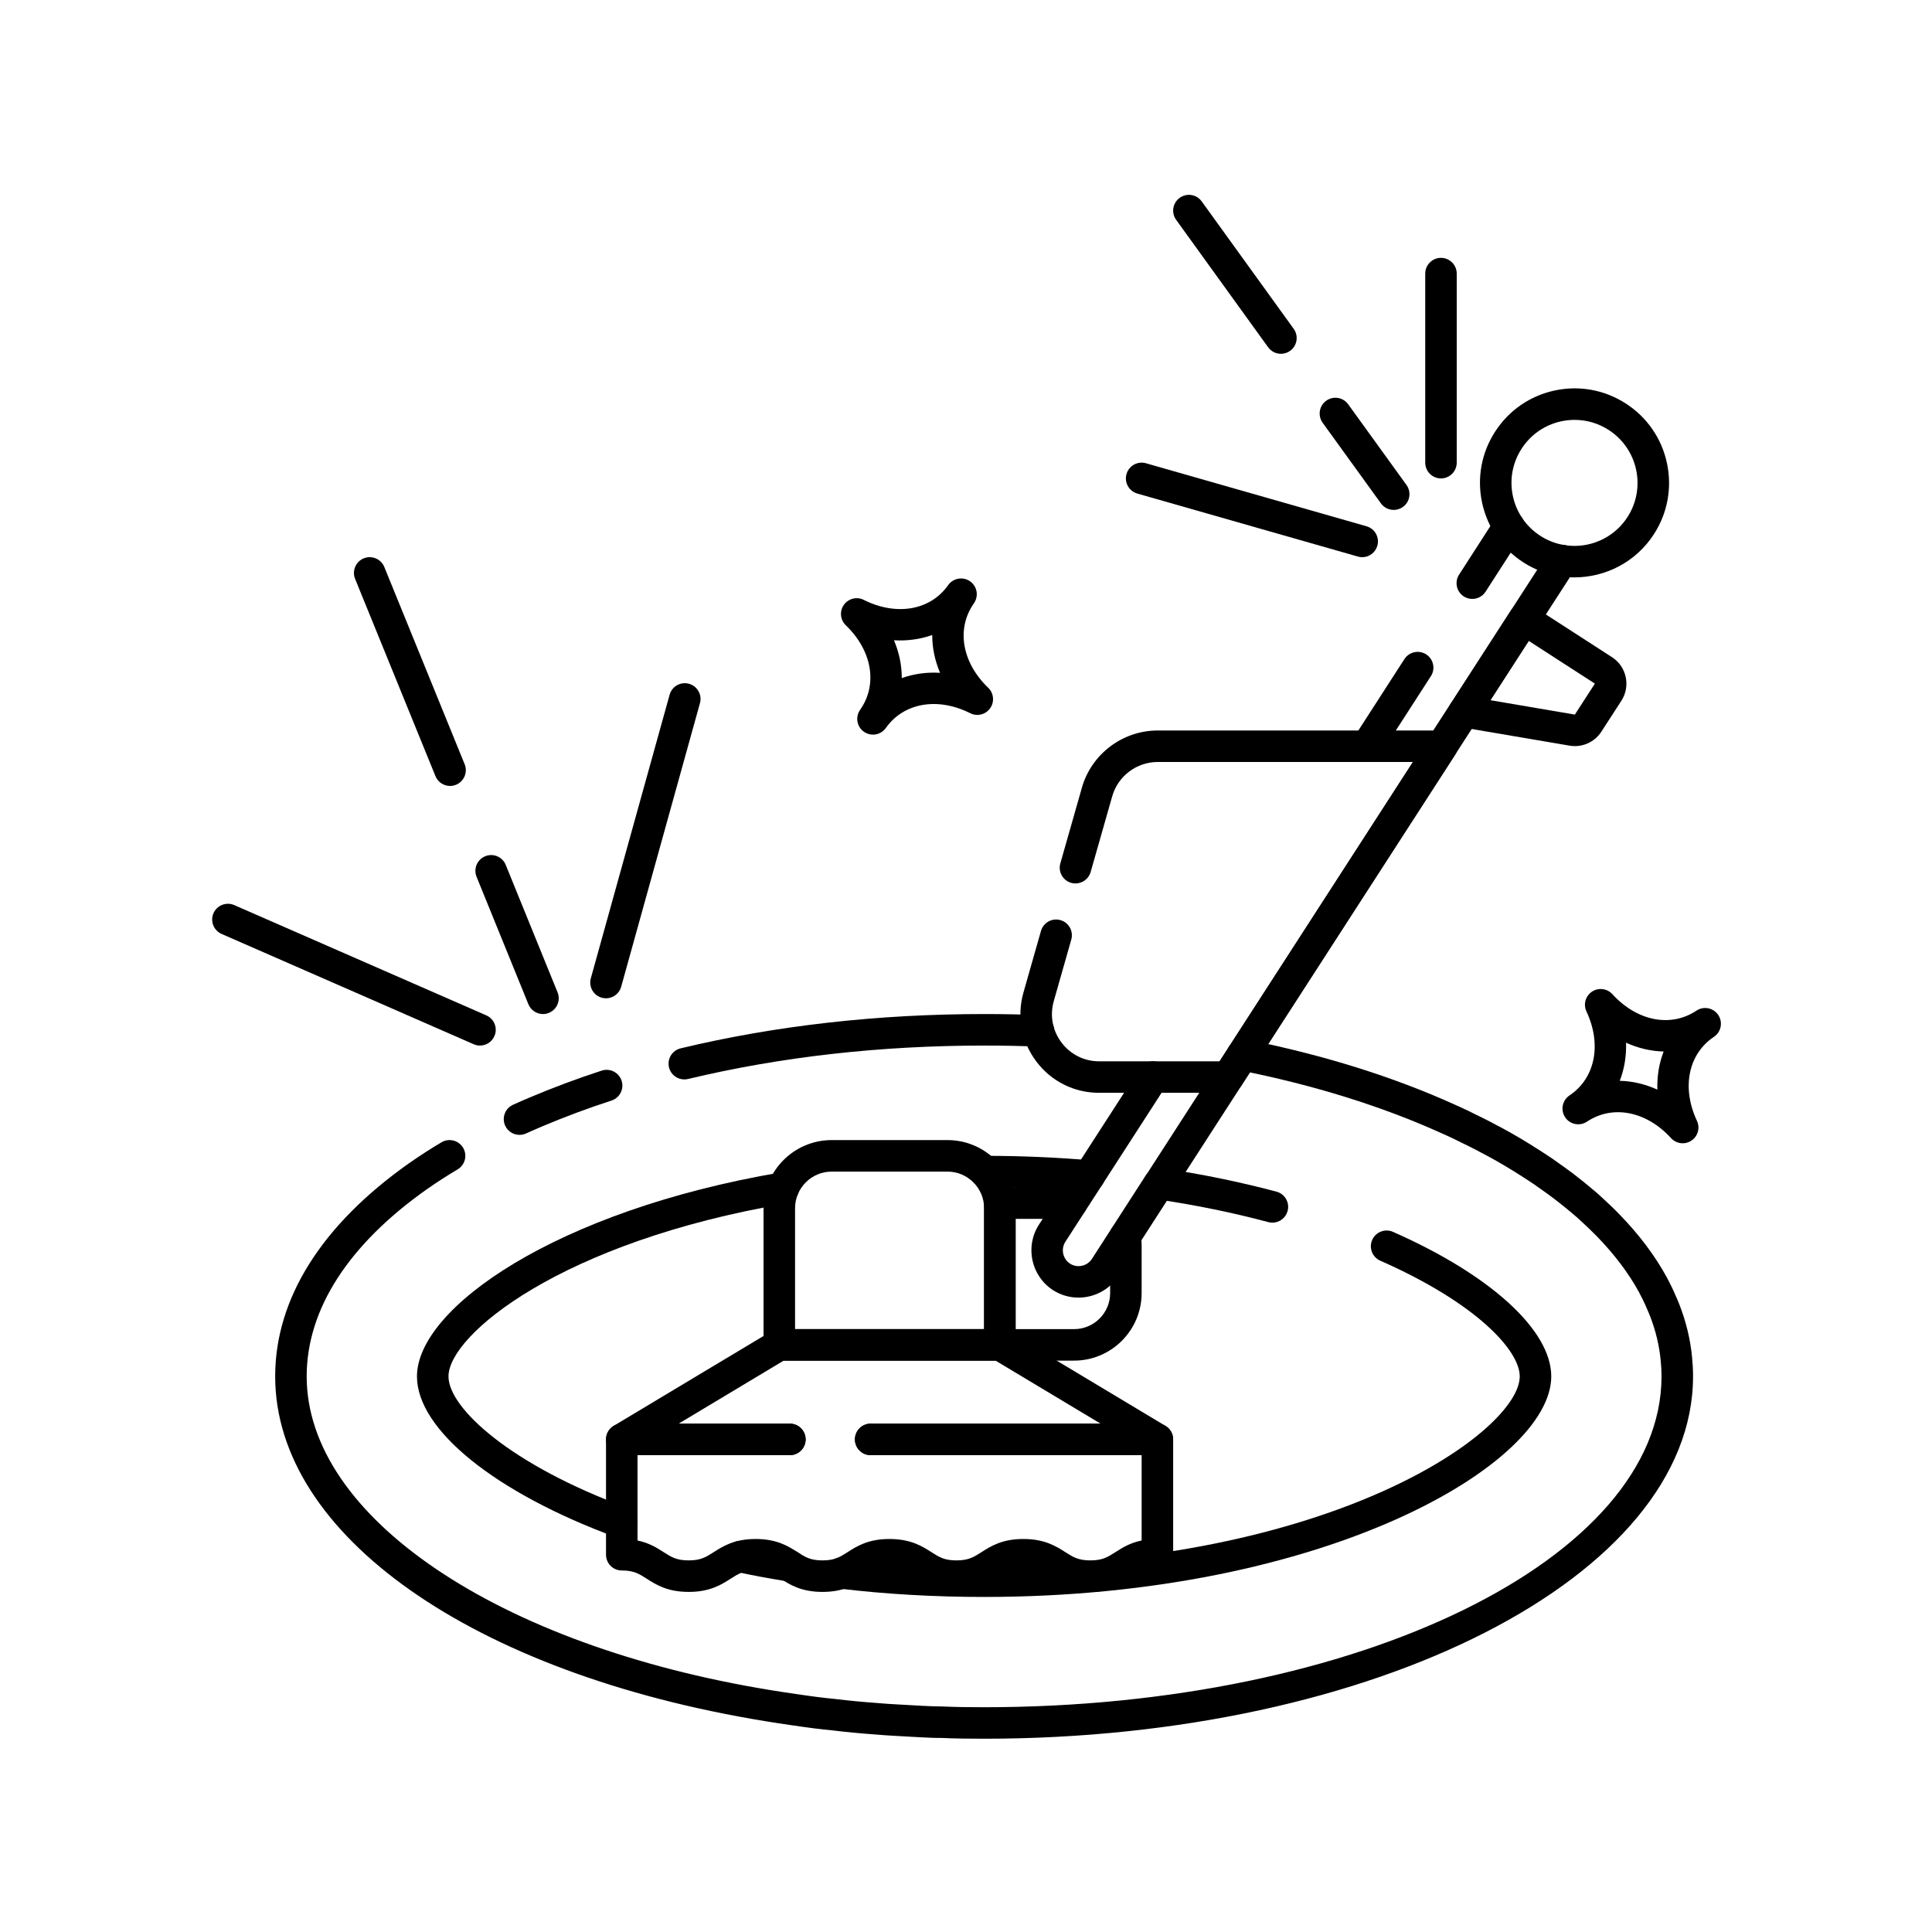 <svg xmlns="http://www.w3.org/2000/svg" xmlns:xlink="http://www.w3.org/1999/xlink" width="400" zoomAndPan="magnify" viewBox="0 0 300 300" height="400" preserveAspectRatio="xMidYMid meet" version="1.0"><defs><clipPath id="cf35a02608"><path d="M 242 153 L 267.449 153 L 267.449 178 L 242 178 Z M 242 153 " clip-rule="nonzero"/></clipPath><clipPath id="3aa0bfb7aa"><path d="M 32.699 140 L 77 140 L 77 163 L 32.699 163 Z M 32.699 140 " clip-rule="nonzero"/></clipPath></defs><path fill="currentColor" d="M 96.547 238.875 C 96.266 238.875 95.984 238.824 95.703 238.723 C 76.898 231.812 64.746 222 64.746 213.727 C 64.746 203.117 86.344 187.992 121.234 182.055 C 122.566 181.82 123.832 182.727 124.055 184.059 C 124.281 185.387 123.387 186.652 122.055 186.879 C 87.152 192.816 69.641 207.293 69.641 213.727 C 69.641 218.672 79.363 227.504 97.391 234.129 C 98.66 234.594 99.309 236 98.844 237.27 C 98.48 238.258 97.543 238.875 96.547 238.875 Z M 96.547 238.875 " fill-opacity="1" fill-rule="nonzero"/><path fill="currentColor" d="M 197.578 189.852 C 197.371 189.852 197.156 189.824 196.945 189.77 C 191.453 188.301 185.652 187.113 179.695 186.234 C 178.492 186.078 177.555 185.051 177.555 183.809 C 177.555 182.336 178.93 181.164 180.371 181.387 C 186.527 182.293 192.527 183.523 198.211 185.039 C 199.516 185.391 200.293 186.73 199.941 188.035 C 199.648 189.129 198.66 189.852 197.578 189.852 Z M 197.578 189.852 " fill-opacity="1" fill-rule="nonzero"/><path fill="currentColor" d="M 169.133 185.055 C 169.062 185.055 168.992 185.051 168.922 185.047 C 163.656 184.598 158.285 184.371 152.957 184.371 C 151.609 184.371 150.512 183.273 150.512 181.926 C 150.512 180.574 151.609 179.477 152.957 179.477 C 158.422 179.477 163.934 179.711 169.336 180.168 C 170.684 180.285 171.68 181.469 171.566 182.816 C 171.457 184.09 170.387 185.055 169.133 185.055 Z M 169.133 185.055 " fill-opacity="1" fill-rule="nonzero"/><path fill="currentColor" d="M 152.812 247.973 C 145.059 247.973 137.527 247.539 130.438 246.688 C 129.207 246.559 128.242 245.516 128.242 244.254 C 128.242 242.809 129.574 241.66 130.992 241.824 C 137.898 242.66 145.238 243.082 152.812 243.082 C 206.84 243.082 235.984 222.242 235.984 213.727 C 235.984 209.672 229.207 202.32 214.324 195.758 C 213.09 195.211 212.531 193.77 213.074 192.535 C 213.617 191.297 215.07 190.738 216.297 191.281 C 231.461 197.965 240.879 206.566 240.879 213.727 C 240.879 227.359 205.754 247.973 152.812 247.973 Z M 152.812 247.973 " fill-opacity="1" fill-rule="nonzero"/><path fill="currentColor" d="M 122.602 245.574 C 122.477 245.574 122.348 245.566 122.215 245.547 C 119.359 245.09 116.824 244.621 114.465 244.102 C 113.145 243.809 112.312 242.504 112.602 241.188 C 112.895 239.867 114.203 239.027 115.516 239.324 C 117.777 239.82 120.219 240.277 122.98 240.715 C 124.316 240.93 125.227 242.18 125.016 243.516 C 124.828 244.719 123.785 245.574 122.602 245.574 Z M 122.602 245.574 " fill-opacity="1" fill-rule="nonzero"/><path fill="currentColor" d="M 152.812 269.988 C 150.551 269.988 148.312 269.965 146.098 269.863 C 145.109 269.879 144.051 269.816 142.988 269.766 L 138.969 269.543 C 137.945 269.496 136.852 269.406 135.742 269.316 C 133.445 269.148 131.371 268.949 129.305 268.699 C 128.375 268.605 127.422 268.504 126.449 268.383 C 125.266 268.234 124.07 268.059 122.883 267.887 C 121.523 267.688 120.18 267.488 118.844 267.266 C 73.324 259.832 42.73 238.316 42.73 213.727 C 42.73 201.664 49.914 190.223 63.508 180.633 C 65.305 179.379 66.961 178.316 68.57 177.367 C 69.738 176.684 71.234 177.074 71.922 178.242 C 72.605 179.41 72.211 180.906 71.047 181.59 C 69.547 182.473 67.996 183.469 66.316 184.641 C 54.09 193.262 47.621 203.324 47.621 213.727 C 47.621 235.484 77.238 255.516 119.645 262.438 C 120.957 262.66 122.262 262.848 123.59 263.043 C 124.75 263.215 125.906 263.383 127.062 263.527 C 128.004 263.648 128.91 263.742 129.848 263.836 C 131.883 264.082 133.871 264.273 135.91 264.418 C 137.199 264.523 138.223 264.613 139.266 264.656 L 143.223 264.879 C 144.207 264.926 145.195 264.977 146.207 264.977 C 148.457 265.074 150.621 265.098 152.812 265.098 C 210.812 265.098 258 242.055 258 213.727 C 258 212.883 257.957 212.059 257.867 211.219 C 257.645 208.895 257.086 206.586 256.211 204.34 L 256.102 204.07 C 255.984 203.785 255.867 203.496 255.738 203.219 C 255.512 202.66 255.316 202.258 255.105 201.828 L 254.492 200.633 C 252.902 197.711 250.672 194.758 247.91 191.926 C 247.129 191.121 246.309 190.348 245.461 189.574 C 245.043 189.176 244.629 188.809 244.195 188.457 C 243.695 188.039 243.25 187.66 242.777 187.285 C 242.301 186.902 241.824 186.52 241.328 186.145 C 240.938 185.844 240.551 185.566 240.152 185.277 L 238.215 183.902 C 237.219 183.238 236.117 182.52 234.992 181.824 C 233.207 180.719 231.422 179.707 229.68 178.816 C 229.613 178.781 229.551 178.742 229.488 178.703 C 228.543 178.219 227.676 177.777 226.789 177.355 C 226.082 176.992 225.43 176.691 224.777 176.387 C 224.543 176.289 224.195 176.133 223.852 175.973 C 214.582 171.777 204.023 168.488 192.48 166.195 C 192.004 166.102 191.582 165.875 191.254 165.555 C 190.781 165.109 190.488 164.473 190.488 163.773 C 190.488 162.422 191.582 161.328 192.934 161.328 C 193.199 161.328 193.453 161.371 193.695 161.449 C 205.504 163.809 216.336 167.199 225.891 171.523 C 226.199 171.668 226.492 171.801 226.762 171.914 C 227.559 172.281 228.277 172.617 228.969 172.977 C 229.863 173.398 230.809 173.883 231.754 174.367 L 231.75 174.379 C 231.836 174.418 231.922 174.457 232.004 174.508 C 233.836 175.449 235.707 176.512 237.57 177.668 C 238.738 178.391 239.891 179.141 241.012 179.887 L 243.027 181.32 C 243.457 181.629 243.879 181.934 244.297 182.254 C 244.824 182.656 245.332 183.059 245.836 183.465 C 246.34 183.867 246.82 184.273 247.301 184.68 C 247.797 185.07 248.312 185.531 248.801 185.996 C 249.688 186.809 250.578 187.648 251.418 188.516 C 254.488 191.664 256.984 194.98 258.832 198.367 L 259.484 199.641 C 259.762 200.195 260.004 200.719 260.227 201.27 C 260.34 201.492 260.488 201.863 260.637 202.223 L 260.758 202.516 C 261.816 205.23 262.477 207.977 262.742 210.73 C 262.84 211.723 262.895 212.711 262.895 213.727 C 262.895 244.75 213.512 269.988 152.812 269.988 Z M 152.812 269.988 " fill-opacity="1" fill-rule="nonzero"/><path fill="currentColor" d="M 106.258 167.613 C 105.152 167.613 104.148 166.859 103.879 165.738 C 103.566 164.422 104.375 163.102 105.691 162.785 C 120.441 159.25 136.297 157.461 152.812 157.461 C 155.898 157.461 158.691 157.516 161.359 157.637 C 162.711 157.695 163.754 158.836 163.699 160.184 C 163.641 161.535 162.473 162.602 161.148 162.523 C 158.551 162.406 155.824 162.355 152.812 162.355 C 136.68 162.355 121.211 164.102 106.828 167.547 C 106.637 167.59 106.445 167.613 106.258 167.613 Z M 106.258 167.613 " fill-opacity="1" fill-rule="nonzero"/><path fill="currentColor" d="M 80.672 176.223 C 79.746 176.223 78.855 175.691 78.445 174.797 C 77.883 173.566 78.422 172.113 79.652 171.555 C 80.523 171.152 81.402 170.777 82.277 170.406 C 85.918 168.867 89.672 167.465 93.441 166.242 C 94.734 165.828 96.105 166.531 96.523 167.812 C 96.938 169.094 96.238 170.477 94.953 170.895 C 91.312 172.074 87.691 173.426 84.188 174.906 C 83.363 175.262 82.523 175.621 81.688 176 C 81.359 176.152 81.012 176.223 80.672 176.223 Z M 80.672 176.223 " fill-opacity="1" fill-rule="nonzero"/><path fill="currentColor" d="M 212.254 118.32 C 211.801 118.32 211.34 118.195 210.93 117.93 C 209.797 117.199 209.469 115.684 210.203 114.547 L 218.078 102.34 C 218.809 101.207 220.324 100.883 221.461 101.613 C 222.594 102.344 222.922 103.859 222.188 104.992 L 214.312 117.199 C 213.844 117.926 213.055 118.32 212.254 118.32 Z M 212.254 118.32 " fill-opacity="1" fill-rule="nonzero"/><path fill="currentColor" d="M 228.621 93 C 228.164 93 227.707 92.879 227.297 92.613 C 226.16 91.883 225.832 90.367 226.566 89.23 L 232.238 80.426 C 232.973 79.289 234.484 78.961 235.621 79.695 C 236.758 80.43 237.082 81.941 236.352 83.074 L 230.676 91.883 C 230.211 92.605 229.426 93 228.621 93 Z M 228.621 93 " fill-opacity="1" fill-rule="nonzero"/><path fill="currentColor" d="M 167.469 201.492 C 166.102 201.492 164.723 201.113 163.496 200.324 C 160.105 198.109 159.137 193.555 161.324 190.164 L 176.98 165.922 C 177.711 164.789 179.223 164.457 180.359 165.195 C 181.496 165.926 181.824 167.441 181.09 168.574 L 165.434 192.816 C 164.699 193.953 165.023 195.48 166.156 196.219 C 167.281 196.945 168.809 196.621 169.547 195.488 L 177.93 182.488 C 177.988 182.395 178.051 182.309 178.125 182.227 L 225.289 109.195 C 225.348 109.109 225.41 109.023 225.477 108.945 L 240.484 85.703 C 241.219 84.57 242.73 84.242 243.867 84.984 C 245 85.715 245.324 87.23 244.59 88.367 L 229.426 111.844 C 229.367 111.93 229.305 112.016 229.238 112.098 L 182.07 185.133 C 182.012 185.223 181.945 185.309 181.883 185.387 L 173.652 198.148 C 172.242 200.312 169.879 201.492 167.469 201.492 Z M 167.469 201.492 " fill-opacity="1" fill-rule="nonzero"/><path fill="currentColor" d="M 244.547 115.855 C 244.277 115.855 244 115.832 243.727 115.785 L 226.953 112.93 C 226.141 112.789 225.453 112.254 225.121 111.504 C 224.789 110.754 224.859 109.883 225.309 109.191 L 234.602 94.809 C 234.953 94.266 235.508 93.883 236.141 93.746 C 236.777 93.609 237.438 93.73 237.98 94.082 L 250.312 102.047 C 251.41 102.758 252.164 103.852 252.438 105.129 C 252.715 106.406 252.473 107.715 251.766 108.812 L 248.656 113.617 C 247.742 115.027 246.188 115.855 244.547 115.855 Z M 231.43 108.727 L 244.543 110.961 L 247.652 106.152 L 237.379 99.516 Z M 231.43 108.727 " fill-opacity="1" fill-rule="nonzero"/><path fill="currentColor" d="M 244.469 89.656 C 241.742 89.656 238.98 88.898 236.527 87.312 C 233.23 85.184 230.965 81.902 230.141 78.07 C 229.316 74.238 230.035 70.312 232.164 67.02 C 234.293 63.727 237.574 61.461 241.406 60.637 C 245.242 59.812 249.164 60.531 252.457 62.66 C 255.75 64.785 258.016 68.066 258.84 71.898 C 259.664 75.734 258.945 79.656 256.82 82.949 C 254.016 87.289 249.289 89.656 244.469 89.656 Z M 244.512 65.199 C 243.82 65.199 243.125 65.27 242.434 65.418 C 239.879 65.969 237.691 67.48 236.273 69.676 C 234.852 71.867 234.375 74.484 234.922 77.043 C 235.473 79.598 236.984 81.785 239.18 83.203 C 243.715 86.133 249.781 84.828 252.711 80.297 C 255.641 75.762 254.336 69.695 249.801 66.766 C 248.199 65.73 246.375 65.199 244.512 65.199 Z M 254.766 81.625 L 254.789 81.625 Z M 254.766 81.625 " fill-opacity="1" fill-rule="nonzero"/><path fill="currentColor" d="M 155.258 211.277 L 121.012 211.277 C 119.66 211.277 118.562 210.184 118.562 208.832 L 118.562 187.613 C 118.562 181.777 123.309 177.031 129.145 177.031 L 147.125 177.031 C 152.957 177.031 157.703 181.777 157.703 187.613 L 157.703 208.832 C 157.703 210.184 156.609 211.277 155.258 211.277 Z M 123.457 206.387 L 152.812 206.387 L 152.812 187.613 C 152.812 184.477 150.262 181.926 147.125 181.926 L 129.141 181.926 C 126.008 181.926 123.457 184.477 123.457 187.613 Z M 123.457 206.387 " fill-opacity="1" fill-rule="nonzero"/><path fill="currentColor" d="M 179.723 225.957 L 135.199 225.957 C 133.848 225.957 132.754 224.859 132.754 223.512 C 132.754 222.16 133.848 221.062 135.199 221.062 L 170.891 221.062 L 154.582 211.277 L 121.688 211.277 L 105.379 221.062 L 122.648 221.062 C 124 221.062 125.098 222.16 125.098 223.512 C 125.098 224.859 124 225.957 122.648 225.957 L 96.547 225.957 C 95.445 225.957 94.484 225.223 94.191 224.164 C 93.895 223.105 94.348 221.977 95.289 221.41 L 119.75 206.734 C 120.133 206.508 120.566 206.387 121.012 206.387 L 155.258 206.387 C 155.699 206.387 156.137 206.508 156.52 206.738 L 180.98 221.414 C 181.922 221.98 182.371 223.105 182.078 224.168 C 181.785 225.223 180.82 225.957 179.723 225.957 Z M 179.723 225.957 " fill-opacity="1" fill-rule="nonzero"/><path fill="currentColor" d="M 169.324 247.191 C 166.004 247.191 164.227 246.055 162.797 245.145 C 161.59 244.371 160.793 243.863 158.902 243.863 C 157.031 243.863 156.238 244.371 155.035 245.137 C 153.605 246.055 151.828 247.191 148.508 247.191 C 145.199 247.191 143.43 246.055 142 245.145 C 140.797 244.371 140 243.863 138.109 243.863 C 136.234 243.863 135.445 244.371 134.242 245.137 C 132.812 246.055 131.035 247.191 127.715 247.191 C 124.402 247.191 122.629 246.055 121.207 245.141 C 120.008 244.371 119.219 243.863 117.34 243.863 C 115.449 243.863 114.652 244.371 113.449 245.145 C 112.023 246.055 110.25 247.191 106.945 247.191 C 103.621 247.191 101.844 246.055 100.414 245.137 C 99.215 244.371 98.422 243.863 96.547 243.863 C 95.199 243.863 94.102 242.77 94.102 241.418 L 94.102 223.512 C 94.102 222.16 95.199 221.062 96.547 221.062 L 122.648 221.062 C 124 221.062 125.098 222.16 125.098 223.512 C 125.098 224.859 124 225.957 122.648 225.957 L 98.992 225.957 L 98.992 239.207 C 100.82 239.59 102.027 240.359 103.051 241.02 C 104.258 241.789 105.055 242.297 106.945 242.297 C 108.816 242.297 109.609 241.789 110.812 241.023 C 112.242 240.109 114.02 238.973 117.34 238.973 C 120.652 238.973 122.426 240.109 123.848 241.02 C 125.047 241.789 125.836 242.297 127.715 242.297 C 129.605 242.297 130.402 241.789 131.605 241.02 C 133.031 240.105 134.801 238.973 138.109 238.973 C 141.434 238.973 143.211 240.109 144.641 241.023 C 145.84 241.789 146.629 242.297 148.508 242.297 C 150.398 242.297 151.195 241.789 152.398 241.02 C 153.824 240.105 155.598 238.973 158.902 238.973 C 162.223 238.973 164 240.105 165.43 241.02 C 166.637 241.789 167.434 242.297 169.324 242.297 C 171.199 242.297 171.992 241.789 173.191 241.023 C 174.223 240.363 175.434 239.586 177.273 239.207 L 177.273 225.957 L 135.199 225.957 C 133.848 225.957 132.754 224.859 132.754 223.512 C 132.754 222.16 133.848 221.062 135.199 221.062 L 179.723 221.062 C 181.07 221.062 182.168 222.16 182.168 223.512 L 182.168 241.418 C 182.168 242.77 181.07 243.863 179.723 243.863 C 177.828 243.863 177.031 244.371 175.828 245.145 C 174.402 246.055 172.633 247.191 169.324 247.191 Z M 169.324 247.191 " fill-opacity="1" fill-rule="nonzero"/><path fill="currentColor" d="M 166.781 211.277 L 155.258 211.277 C 153.906 211.277 152.812 210.184 152.812 208.832 L 152.812 186.816 C 152.812 185.465 153.906 184.371 155.258 184.371 L 166.391 184.371 C 167.738 184.371 168.836 185.465 168.836 186.816 C 168.836 188.168 167.738 189.262 166.391 189.262 L 157.703 189.262 L 157.703 206.387 L 166.781 206.387 C 169.871 206.387 172.383 203.875 172.383 200.785 L 172.383 193.398 C 172.383 193.066 172.344 192.738 172.293 192.426 C 172.07 191.094 172.973 189.832 174.309 189.613 C 175.652 189.395 176.902 190.297 177.121 191.629 C 177.215 192.195 177.273 192.797 177.273 193.398 L 177.273 200.785 C 177.273 206.574 172.566 211.277 166.781 211.277 Z M 166.781 211.277 " fill-opacity="1" fill-rule="nonzero"/><path fill="currentColor" d="M 190.703 169.691 L 170.668 169.691 C 166.805 169.691 163.254 167.922 160.926 164.836 C 158.59 161.742 157.859 157.828 158.926 154.098 L 161.641 144.559 C 162.012 143.262 163.359 142.504 164.664 142.875 C 165.965 143.246 166.715 144.602 166.348 145.898 L 163.633 155.441 C 162.992 157.68 163.43 160.031 164.832 161.887 C 166.227 163.738 168.355 164.801 170.668 164.801 L 189.375 164.801 L 219.406 118.32 L 179.77 118.32 C 176.5 118.32 173.598 120.508 172.707 123.641 L 169.355 135.406 C 168.98 136.703 167.621 137.449 166.332 137.09 C 165.031 136.719 164.277 135.363 164.648 134.066 L 168 122.297 C 169.488 117.074 174.328 113.43 179.77 113.43 L 223.902 113.43 C 224.797 113.43 225.621 113.918 226.047 114.707 C 226.477 115.492 226.441 116.449 225.953 117.203 L 192.758 168.574 C 192.309 169.273 191.535 169.691 190.703 169.691 Z M 190.703 169.691 " fill-opacity="1" fill-rule="nonzero"/><path fill="currentColor" d="M 135.555 114.074 C 135.066 114.074 134.574 113.926 134.145 113.625 C 133.473 113.148 133.109 112.395 133.109 111.629 C 133.109 111.137 133.258 110.648 133.559 110.215 C 136.324 106.301 135.434 101.031 131.34 97.098 C 130.465 96.262 130.336 94.914 131.031 93.926 C 131.734 92.938 133.043 92.602 134.129 93.152 C 139.199 95.695 144.469 94.777 147.23 90.859 C 148.012 89.758 149.539 89.492 150.641 90.273 C 151.316 90.75 151.676 91.504 151.676 92.27 C 151.676 92.758 151.531 93.25 151.23 93.684 C 148.461 97.598 149.352 102.867 153.449 106.797 C 154.32 107.637 154.449 108.984 153.754 109.973 C 153.055 110.961 151.742 111.297 150.656 110.746 C 145.59 108.203 140.32 109.121 137.555 113.039 C 137.078 113.711 136.32 114.074 135.555 114.074 Z M 138.816 99.422 C 139.625 101.332 140.035 103.328 140.027 105.297 C 141.879 104.633 143.898 104.348 145.969 104.477 C 145.16 102.562 144.75 100.57 144.758 98.602 C 142.906 99.266 140.887 99.539 138.816 99.422 Z M 138.816 99.422 " fill-opacity="1" fill-rule="nonzero"/><g clip-path="url(#cf35a02608)"><path fill="currentColor" d="M 261.289 177.527 C 260.621 177.527 259.957 177.254 259.477 176.727 C 255.66 172.535 250.414 171.508 246.426 174.168 C 245.305 174.914 243.785 174.617 243.031 173.492 C 242.754 173.074 242.621 172.605 242.621 172.137 C 242.621 171.348 243.004 170.57 243.711 170.098 C 247.695 167.438 248.754 162.195 246.344 157.059 C 245.828 155.965 246.191 154.656 247.199 153.984 C 248.207 153.316 249.551 153.48 250.367 154.371 C 254.188 158.566 259.43 159.594 263.422 156.934 C 264.539 156.184 266.059 156.484 266.812 157.609 C 267.094 158.023 267.223 158.496 267.223 158.965 C 267.223 159.754 266.844 160.527 266.137 161 C 262.152 163.664 261.09 168.902 263.5 174.039 C 264.016 175.137 263.652 176.441 262.645 177.113 C 262.23 177.395 261.758 177.527 261.289 177.527 Z M 251.516 167.828 C 253.484 167.871 255.465 168.336 257.355 169.195 C 257.285 167.117 257.621 165.109 258.332 163.277 C 256.363 163.23 254.383 162.77 252.492 161.91 C 252.562 163.984 252.227 165.992 251.516 167.828 Z M 251.516 167.828 " fill-opacity="1" fill-rule="nonzero"/></g><path fill="currentColor" d="M 84.316 157.461 C 83.352 157.461 82.434 156.887 82.047 155.934 L 74 136.145 C 73.492 134.891 74.094 133.465 75.344 132.957 C 76.594 132.441 78.023 133.051 78.531 134.301 L 86.578 154.09 C 87.09 155.344 86.484 156.77 85.234 157.277 C 84.934 157.406 84.625 157.461 84.316 157.461 Z M 84.316 157.461 " fill-opacity="1" fill-rule="nonzero"/><path fill="currentColor" d="M 69.887 122.043 C 68.918 122.043 68.004 121.465 67.617 120.516 L 55.141 89.891 C 54.633 88.637 55.234 87.211 56.484 86.699 C 57.738 86.188 59.164 86.793 59.676 88.043 L 72.152 118.672 C 72.66 119.922 72.059 121.348 70.809 121.859 C 70.504 121.984 70.191 122.043 69.887 122.043 Z M 69.887 122.043 " fill-opacity="1" fill-rule="nonzero"/><path fill="currentColor" d="M 94.102 155.016 C 93.887 155.016 93.664 154.984 93.445 154.926 C 92.145 154.566 91.383 153.215 91.742 151.914 L 103.977 107.879 C 104.336 106.578 105.684 105.816 106.984 106.176 C 108.289 106.535 109.051 107.887 108.688 109.188 L 96.457 153.223 C 96.156 154.305 95.172 155.016 94.102 155.016 Z M 94.102 155.016 " fill-opacity="1" fill-rule="nonzero"/><g clip-path="url(#3aa0bfb7aa)"><path fill="currentColor" d="M 74.531 162.355 C 74.203 162.355 73.871 162.289 73.555 162.148 L 34.414 145.023 C 33.176 144.484 32.609 143.039 33.152 141.801 C 33.691 140.566 35.137 140.004 36.375 140.543 L 75.516 157.668 C 76.754 158.207 77.316 159.652 76.773 160.887 C 76.371 161.805 75.473 162.355 74.531 162.355 Z M 74.531 162.355 " fill-opacity="1" fill-rule="nonzero"/></g><path fill="currentColor" d="M 216.418 79.18 C 215.66 79.18 214.91 78.828 214.43 78.168 L 205.379 65.645 C 204.59 64.547 204.836 63.02 205.93 62.227 C 207.027 61.434 208.555 61.684 209.344 62.777 L 218.398 75.305 C 219.188 76.398 218.941 77.93 217.848 78.719 C 217.414 79.027 216.914 79.18 216.418 79.18 Z M 216.418 79.18 " fill-opacity="1" fill-rule="nonzero"/><path fill="currentColor" d="M 198.902 54.938 C 198.141 54.938 197.395 54.586 196.914 53.922 L 182.629 34.133 C 181.84 33.035 182.086 31.508 183.184 30.719 C 184.281 29.926 185.809 30.176 186.598 31.27 L 200.883 51.059 C 201.676 52.156 201.426 53.684 200.332 54.477 C 199.898 54.785 199.395 54.938 198.902 54.938 Z M 198.902 54.938 " fill-opacity="1" fill-rule="nonzero"/><path fill="currentColor" d="M 223.754 74.289 C 222.402 74.289 221.309 73.191 221.309 71.84 L 221.309 42.484 C 221.309 41.137 222.402 40.039 223.754 40.039 C 225.105 40.039 226.199 41.137 226.199 42.484 L 226.199 71.84 C 226.199 73.191 225.105 74.289 223.754 74.289 Z M 223.754 74.289 " fill-opacity="1" fill-rule="nonzero"/><path fill="currentColor" d="M 211.523 86.52 C 211.301 86.52 211.074 86.488 210.852 86.422 L 176.602 76.641 C 175.305 76.266 174.551 74.914 174.922 73.613 C 175.293 72.316 176.648 71.562 177.945 71.934 L 212.191 81.719 C 213.492 82.09 214.242 83.445 213.875 84.742 C 213.566 85.82 212.59 86.52 211.523 86.52 Z M 211.523 86.52 " fill-opacity="1" fill-rule="nonzero"/></svg>